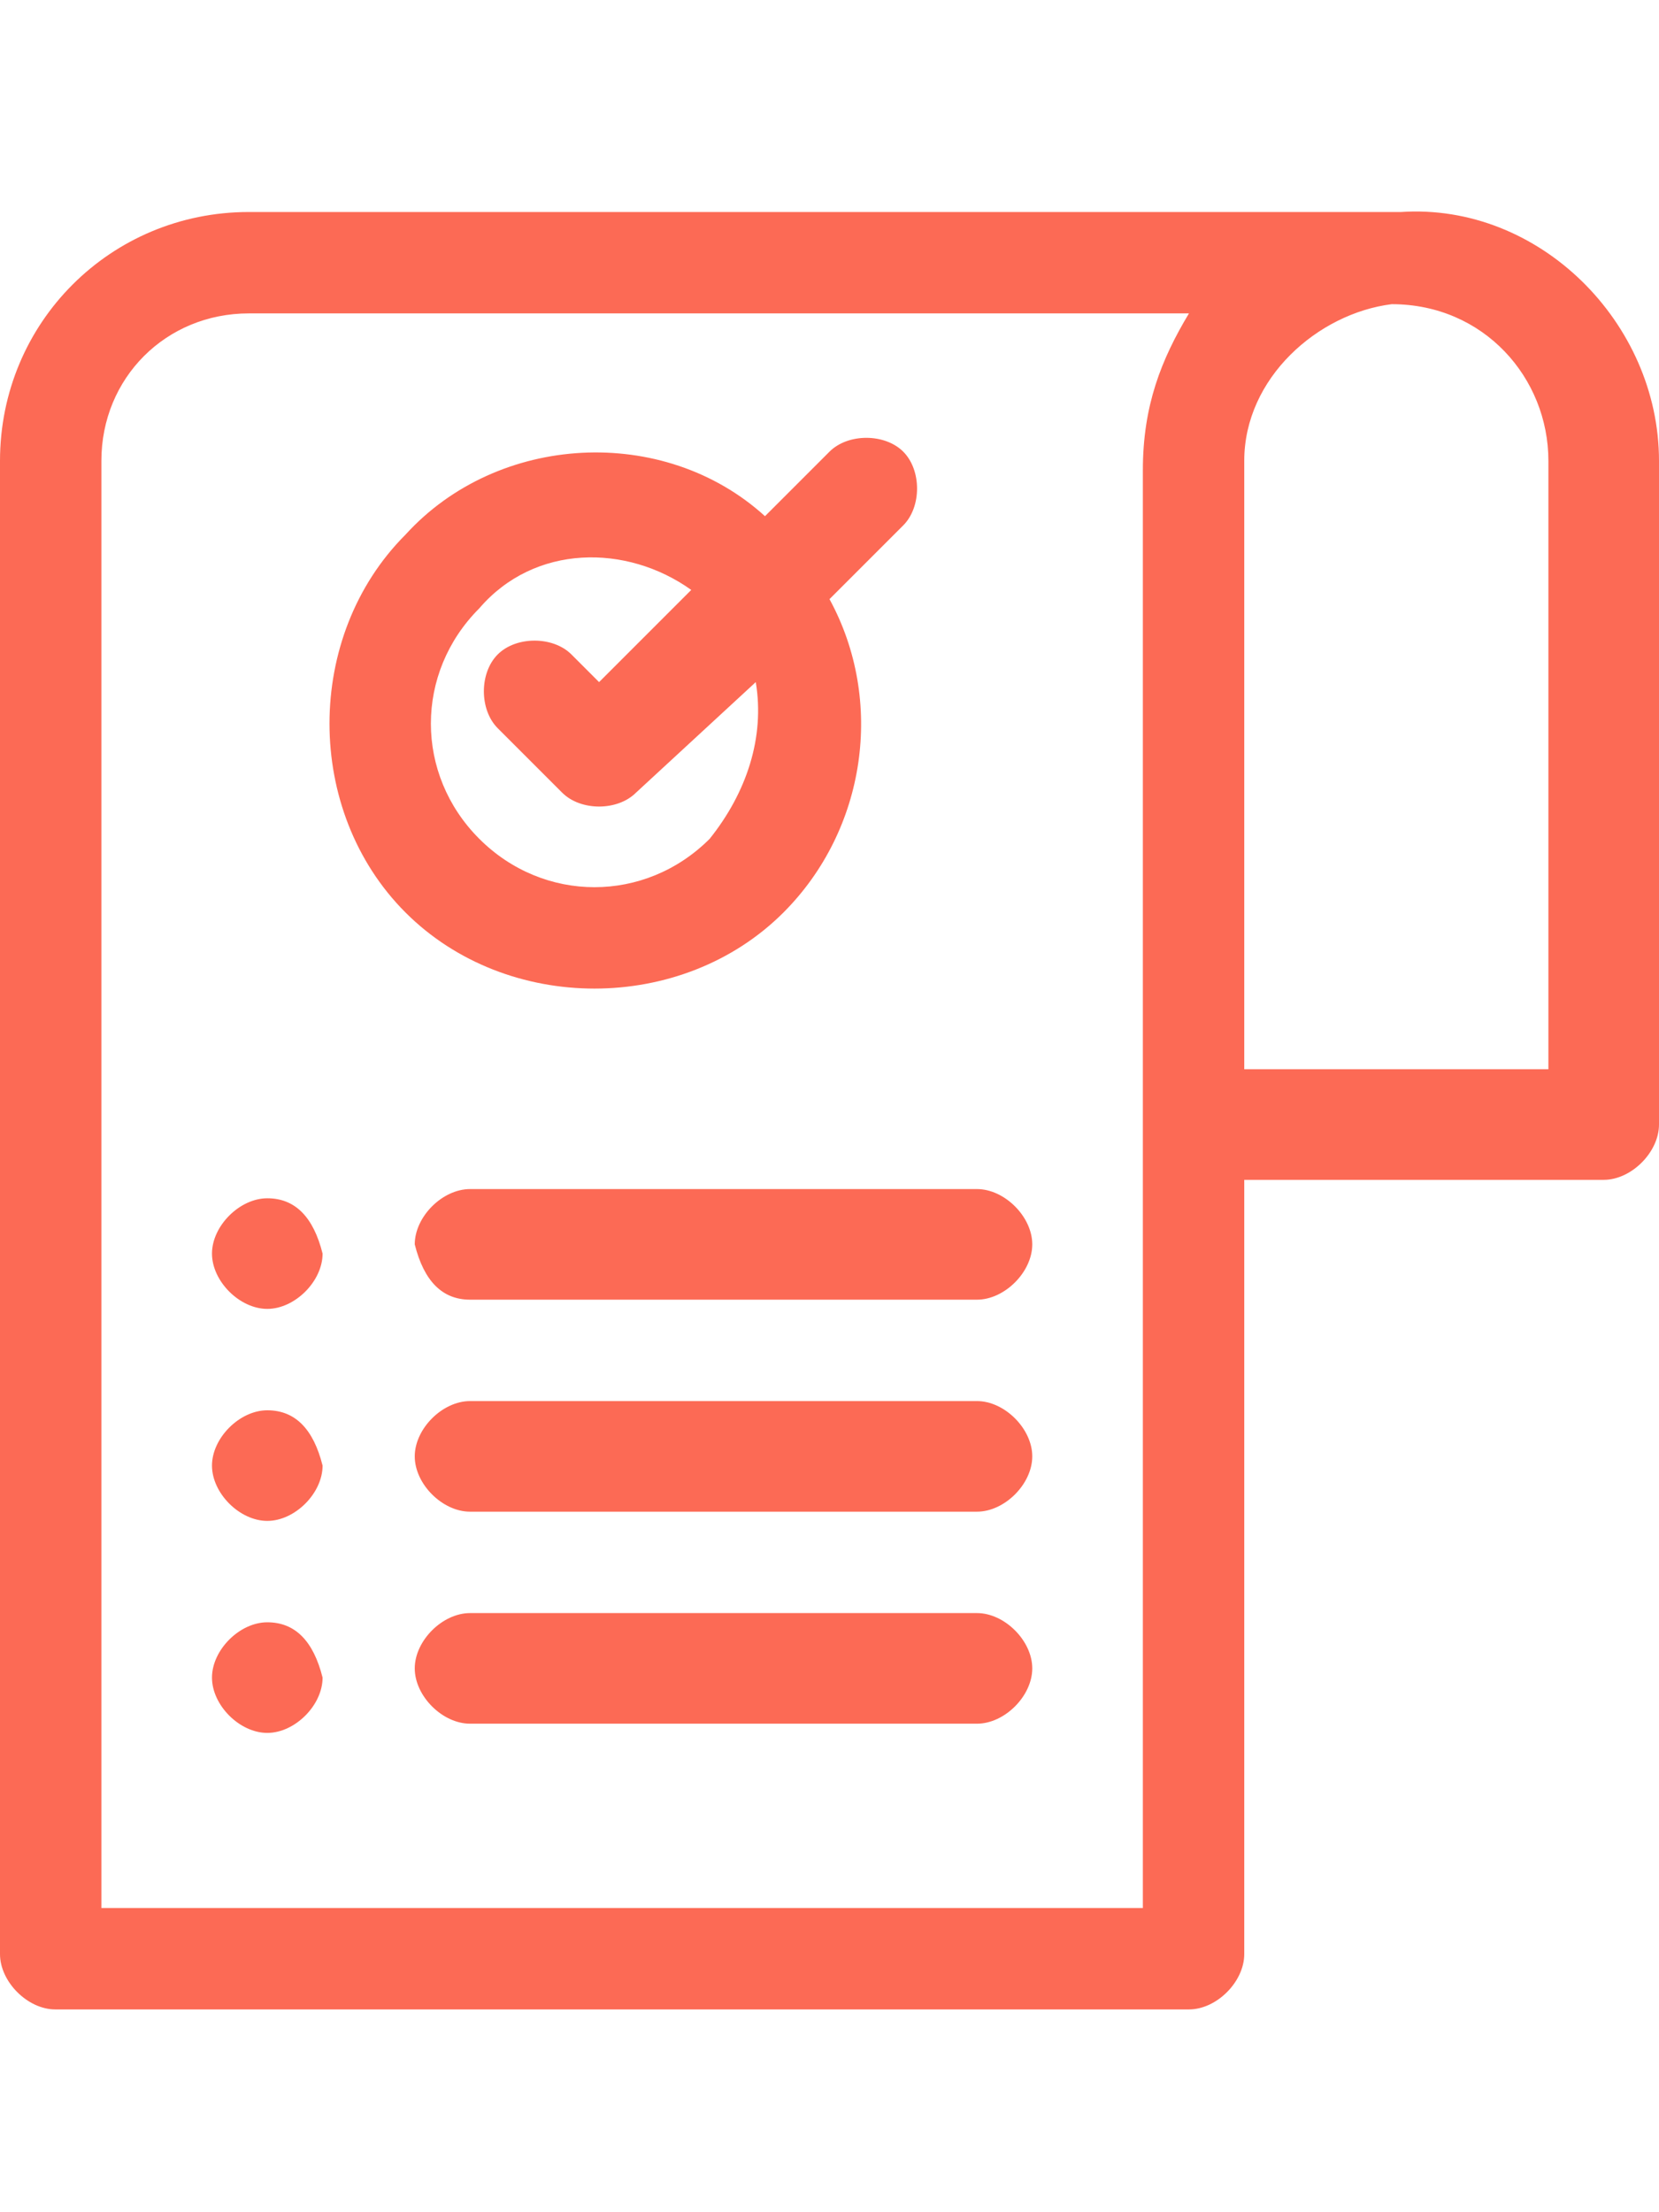 <?xml version="1.0" encoding="utf-8"?>
<!-- Generator: Adobe Illustrator 24.0.2, SVG Export Plug-In . SVG Version: 6.00 Build 0)  -->
<svg version="1.1" id="Layer_1" xmlns="http://www.w3.org/2000/svg" xmlns:xlink="http://www.w3.org/1999/xlink" x="0px" y="0px"
	 viewBox="0 0 18 24" style="enable-background:new 0 0 18 24;" xml:space="preserve">
<style type="text/css">
	.st0{fill:#FC6A55;}
	.st1{fill:#EDEDED;}
	.st2{fill:none;stroke:#FC6A55;stroke-miterlimit:10;}
	.st3{stroke:#FFFFFF;stroke-width:0.25;stroke-miterlimit:10;}
	.st4{fill:#656D7A;}
	.st5{fill:#FFFFFF;}
	.st6{filter:url(#Adobe_OpacityMaskFilter);}
	.st7{fill-rule:evenodd;clip-rule:evenodd;fill:#FFFFFF;}
	.st8{mask:url(#mask-2_8_);fill-rule:evenodd;clip-rule:evenodd;}
	.st9{filter:url(#Adobe_OpacityMaskFilter_1_);}
	.st10{mask:url(#mask-2_7_);fill-rule:evenodd;clip-rule:evenodd;}
	.st11{filter:url(#Adobe_OpacityMaskFilter_2_);}
	.st12{mask:url(#mask-2_6_);fill-rule:evenodd;clip-rule:evenodd;}
	.st13{filter:url(#Adobe_OpacityMaskFilter_3_);}
	.st14{mask:url(#mask-2_5_);fill-rule:evenodd;clip-rule:evenodd;}
	.st15{filter:url(#Adobe_OpacityMaskFilter_4_);}
	.st16{mask:url(#mask-2_2_);fill:none;stroke:#000000;stroke-width:2;}
	.st17{fill:#434343;}
	.st18{fill:#434343;stroke:#F9F9F9;stroke-width:0.25;stroke-miterlimit:10;}
	.st19{fill:none;stroke:#FC6A55;stroke-width:0.5;stroke-miterlimit:10;}
	.st20{fill:none;stroke:#FC6A55;stroke-width:0.75;stroke-miterlimit:10;}
	.st21{fill:#FC6A55;stroke:#FC6A55;stroke-width:0.5;stroke-miterlimit:10;}
	.st22{opacity:0.153;fill:url(#Path_146_);enable-background:new    ;}
	.st23{opacity:0.1;fill:#590BB2;enable-background:new    ;}
	.st24{fill:#8E8CA8;}
	.st25{fill:#F5F4F9;}
	.st26{fill:#FFD5B8;}
	.st27{fill:#FC8473;}
	.st28{fill:#1C3475;}
	.st29{fill:#DDD9E4;}
	.st30{fill:#828FB3;}
	.st31{opacity:7.584635e-02;fill:url(#Path_147_);enable-background:new    ;}
	.st32{fill:#FFBE92;}
	.st33{fill:#FB8E7F;}
	.st34{fill:#FDB1A6;}
	.st35{fill:#FC806F;}
	.st36{fill:#FFE783;}
	.st37{fill:#104478;}
	.st38{fill:none;stroke:#FFFFFF;stroke-miterlimit:10;}
	.st39{fill:none;stroke:#000000;stroke-width:0.15;stroke-miterlimit:10;}
	.st40{opacity:0.1;fill:url(#Path_148_);enable-background:new    ;}
	.st41{opacity:0.1;fill:url(#Path_149_);enable-background:new    ;}
	.st42{fill-rule:evenodd;clip-rule:evenodd;fill:#FC6A55;}
	.st43{fill-rule:evenodd;clip-rule:evenodd;}
</style>
<g>
	<path class="st42" d="M13.5,5v6.6h3.3V5c0-0.9-0.7-1.7-1.7-1.7C14.3,3.4,13.5,4.1,13.5,5z M5.4,7.9c-0.2-0.2-0.2-0.6,0-0.8
		c0.2-0.2,0.6-0.2,0.8,0l0.3,0.3l1-1C6.8,5.9,5.8,5.9,5.2,6.6c-0.7,0.7-0.7,1.8,0,2.5c0.7,0.7,1.8,0.7,2.5,0C8.1,8.6,8.3,8,8.2,7.4
		L6.9,8.6c-0.2,0.2-0.6,0.2-0.8,0L5.4,7.9z M8.3,5.6L9,4.9c0.2-0.2,0.6-0.2,0.8,0c0.2,0.2,0.2,0.6,0,0.8L9,6.5
		C9.6,7.6,9.4,9,8.5,9.9c-1.1,1.1-3,1.1-4.1,0c-1.1-1.1-1.1-3,0-4.1C5.4,4.7,7.2,4.6,8.3,5.6z M2.9,17.6c-0.3,0-0.6,0.3-0.6,0.6
		c0,0.3,0.3,0.6,0.6,0.6c0.3,0,0.6-0.3,0.6-0.6C3.4,17.8,3.2,17.6,2.9,17.6z M5.1,18.7c-0.3,0-0.6-0.3-0.6-0.6
		c0-0.3,0.3-0.6,0.6-0.6h5.5c0.3,0,0.6,0.3,0.6,0.6c0,0.3-0.3,0.6-0.6,0.6H5.1z M2.9,15.3c-0.3,0-0.6,0.3-0.6,0.6
		c0,0.3,0.3,0.6,0.6,0.6c0.3,0,0.6-0.3,0.6-0.6C3.4,15.5,3.2,15.3,2.9,15.3z M5.1,16.4c-0.3,0-0.6-0.3-0.6-0.6
		c0-0.3,0.3-0.6,0.6-0.6h5.5c0.3,0,0.6,0.3,0.6,0.6c0,0.3-0.3,0.6-0.6,0.6H5.1z M13.5,12.8v8.4c0,0.3-0.3,0.6-0.6,0.6H0.6
		c-0.3,0-0.6-0.3-0.6-0.6V5c0-1.5,1.2-2.7,2.7-2.7h12.5C16.7,2.2,18,3.5,18,5v7.2c0,0.3-0.3,0.6-0.6,0.6H13.5z M12.9,3.4
		c-0.3,0.5-0.5,1-0.5,1.7v15.6H1.1V5c0-0.9,0.7-1.6,1.6-1.6H12.9z M2.9,13c-0.3,0-0.6,0.3-0.6,0.6c0,0.3,0.3,0.6,0.6,0.6
		c0.3,0,0.6-0.3,0.6-0.6C3.4,13.2,3.2,13,2.9,13z M5.1,14.1h5.5c0.3,0,0.6-0.3,0.6-0.6c0-0.3-0.3-0.6-0.6-0.6H5.1
		c-0.3,0-0.6,0.3-0.6,0.6C4.6,13.9,4.8,14.1,5.1,14.1z"/>
</g>
</svg>

